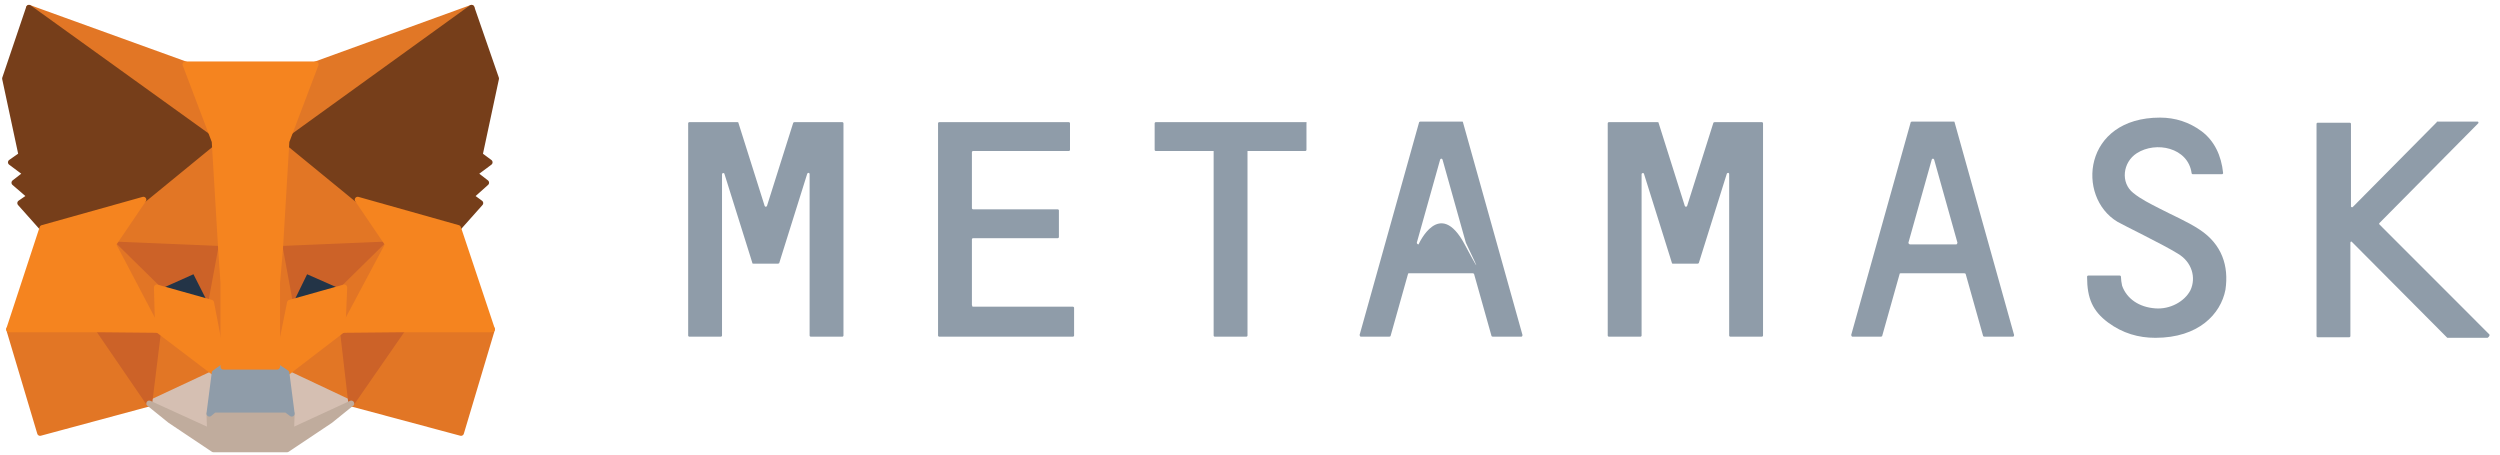 <svg width="165" height="30" viewBox="0 0 165 30" fill="none" xmlns="http://www.w3.org/2000/svg">
<path d="M145.184 15.16C144.336 14.599 143.412 14.226 142.487 13.74C141.909 13.441 141.292 13.142 140.791 12.731C139.944 12.059 140.098 10.714 141.023 10.116C142.294 9.294 144.414 9.743 144.645 11.424C144.645 11.461 144.683 11.498 144.722 11.498H146.649C146.687 11.498 146.726 11.461 146.726 11.424C146.61 10.266 146.148 9.294 145.3 8.659C144.491 8.061 143.566 7.762 142.564 7.762C137.477 7.762 137.015 12.993 139.751 14.637C140.059 14.824 142.757 16.131 143.72 16.729C144.683 17.289 144.953 18.335 144.568 19.157C144.182 19.905 143.219 20.428 142.256 20.353C141.177 20.278 140.367 19.718 140.059 18.858C140.021 18.709 139.982 18.41 139.982 18.261C139.982 18.223 139.944 18.186 139.905 18.186H137.824C137.786 18.186 137.747 18.223 137.747 18.261C137.747 19.718 138.132 20.54 139.134 21.287C140.098 21.997 141.138 22.296 142.256 22.296C145.107 22.296 146.571 20.727 146.88 19.12C147.111 17.551 146.649 16.131 145.184 15.16Z" fill="#8F9CA9"/>
<path d="M54.358 8.061H53.434H52.432C52.393 8.061 52.355 8.099 52.355 8.099L50.621 13.591C50.582 13.665 50.505 13.665 50.467 13.591L48.732 8.099C48.732 8.061 48.694 8.061 48.655 8.061H47.653H46.729H45.495C45.457 8.061 45.419 8.099 45.419 8.136V22.146C45.419 22.183 45.457 22.221 45.495 22.221H47.576C47.615 22.221 47.653 22.183 47.653 22.146V11.498C47.653 11.424 47.769 11.386 47.808 11.461L49.542 16.99L49.657 17.364C49.657 17.401 49.696 17.401 49.734 17.401H51.353C51.391 17.401 51.43 17.364 51.43 17.364L51.545 16.99L53.279 11.461C53.318 11.386 53.434 11.386 53.434 11.498V22.146C53.434 22.183 53.472 22.221 53.511 22.221H55.592C55.63 22.221 55.669 22.183 55.669 22.146V8.136C55.669 8.099 55.63 8.061 55.592 8.061H54.358Z" fill="#8F9CA9"/>
<path d="M113.162 8.061C113.123 8.061 113.085 8.099 113.085 8.099L111.351 13.591C111.312 13.665 111.235 13.665 111.197 13.591L109.463 8.099C109.463 8.061 109.424 8.061 109.386 8.061H106.187C106.149 8.061 106.11 8.099 106.11 8.136V22.146C106.11 22.183 106.149 22.221 106.187 22.221H108.268C108.307 22.221 108.345 22.183 108.345 22.146V11.498C108.345 11.424 108.461 11.386 108.499 11.461L110.233 16.99L110.349 17.364C110.349 17.401 110.387 17.401 110.426 17.401H112.044C112.083 17.401 112.121 17.364 112.121 17.364L112.237 16.99L113.971 11.461C114.01 11.386 114.125 11.386 114.125 11.498V22.146C114.125 22.183 114.164 22.221 114.202 22.221H116.283C116.322 22.221 116.36 22.183 116.36 22.146V8.136C116.36 8.099 116.322 8.061 116.283 8.061H113.162Z" fill="#8F9CA9"/>
<path d="M86.188 8.061H82.296H80.215H76.285C76.246 8.061 76.207 8.099 76.207 8.136V9.892C76.207 9.929 76.246 9.967 76.285 9.967H80.1V22.146C80.1 22.183 80.138 22.221 80.177 22.221H82.257C82.296 22.221 82.335 22.183 82.335 22.146V9.967H86.149C86.188 9.967 86.227 9.929 86.227 9.892V8.136C86.265 8.099 86.227 8.061 86.188 8.061Z" fill="#8F9CA9"/>
<path d="M98.519 22.221H100.407C100.445 22.221 100.484 22.184 100.484 22.109L96.553 8.061C96.553 8.024 96.515 8.024 96.476 8.024H95.744H94.473H93.74C93.702 8.024 93.663 8.061 93.663 8.061L89.733 22.109C89.733 22.146 89.771 22.221 89.81 22.221H91.698C91.737 22.221 91.775 22.184 91.775 22.184L92.931 18.074C92.931 18.037 92.97 18.037 93.008 18.037H97.209C97.247 18.037 97.286 18.074 97.286 18.074L98.442 22.184C98.442 22.184 98.48 22.221 98.519 22.221ZM93.509 16.019L95.051 10.527C95.089 10.452 95.166 10.452 95.205 10.527L96.746 16.019C96.746 16.056 98.338 19.262 96.669 16.131C95 13 93.625 16.131 93.625 16.131C93.548 16.131 93.509 16.056 93.509 16.019Z" fill="#8F9CA9"/>
<path d="M130.965 22.221H132.853C132.892 22.221 132.93 22.184 132.93 22.109L129 8.061C129 8.024 128.961 8.024 128.922 8.024H128.19H126.919H126.187C126.148 8.024 126.109 8.061 126.109 8.061L122.179 22.109C122.179 22.146 122.217 22.221 122.256 22.221H124.144C124.183 22.221 124.221 22.184 124.221 22.184L125.377 18.074C125.377 18.037 125.416 18.037 125.454 18.037H129.655C129.693 18.037 129.732 18.074 129.732 18.074L130.888 22.184C130.888 22.184 130.926 22.221 130.965 22.221ZM125.955 16.019L127.497 10.527C127.535 10.452 127.612 10.452 127.651 10.527L129.192 16.019C129.192 16.056 129.154 16.131 129.115 16.131H126.071C125.994 16.131 125.955 16.056 125.955 16.019Z" fill="#8F9CA9"/>
<path d="M64.146 20.129V15.795C64.146 15.758 64.185 15.72 64.223 15.72H69.811C69.849 15.72 69.888 15.683 69.888 15.645V13.889C69.888 13.852 69.849 13.815 69.811 13.815H64.223C64.185 13.815 64.146 13.777 64.146 13.74V10.041C64.146 10.004 64.185 9.967 64.223 9.967H70.543C70.581 9.967 70.62 9.929 70.62 9.892V8.136C70.62 8.099 70.581 8.061 70.543 8.061H64.146H61.988C61.95 8.061 61.911 8.099 61.911 8.136V9.967V13.852V15.758V20.241V22.146C61.911 22.183 61.95 22.221 61.988 22.221H64.146H70.813C70.851 22.221 70.89 22.183 70.89 22.146V20.316C70.89 20.278 70.851 20.241 70.813 20.241H64.185C64.185 20.203 64.146 20.166 64.146 20.129Z" fill="#8F9CA9"/>
<path d="M164.297 22.072L157.053 14.823C157.014 14.786 157.014 14.749 157.053 14.711L163.565 8.136C163.603 8.099 163.565 8.024 163.526 8.024H160.868C160.829 8.024 160.829 8.024 160.829 8.061L155.28 13.665C155.241 13.703 155.164 13.665 155.164 13.628V8.173C155.164 8.136 155.126 8.099 155.087 8.099H152.968C152.929 8.099 152.891 8.136 152.891 8.173V22.184C152.891 22.221 152.929 22.258 152.968 22.258H155.049C155.087 22.258 155.126 22.221 155.126 22.184V16.019C155.126 15.944 155.203 15.907 155.241 15.982L161.484 22.258L161.523 22.296H164.181C164.297 22.221 164.336 22.109 164.297 22.072Z" fill="#8F9CA9"/>
<path d="M31.122 0.514L18.483 9.63L20.833 4.25L31.122 0.514Z" fill="#E17726" stroke="#E17726" stroke-width="0.385" stroke-linecap="round" stroke-linejoin="round"/>
<path d="M1.913 0.514L14.475 9.705L12.24 4.25L1.913 0.514Z" fill="#E27625" stroke="#E27625" stroke-width="0.385" stroke-linecap="round" stroke-linejoin="round"/>
<path d="M26.575 21.623L23.184 26.629L30.428 28.572L32.471 21.735L26.575 21.623Z" fill="#E27625" stroke="#E27625" stroke-width="0.385" stroke-linecap="round" stroke-linejoin="round"/>
<path d="M0.603 21.735L2.645 28.572L9.851 26.629L6.498 21.623L0.603 21.735Z" fill="#E27625" stroke="#E27625" stroke-width="0.385" stroke-linecap="round" stroke-linejoin="round"/>
<path d="M9.465 13.18L7.462 16.131L14.591 16.43L14.359 8.958L9.465 13.18Z" fill="#E27625" stroke="#E27625" stroke-width="0.385" stroke-linecap="round" stroke-linejoin="round"/>
<path d="M23.608 13.18L18.637 8.883L18.482 16.43L25.611 16.131L23.608 13.18Z" fill="#E27625" stroke="#E27625" stroke-width="0.385" stroke-linecap="round" stroke-linejoin="round"/>
<path d="M9.851 26.63L14.167 24.612L10.429 21.773L9.851 26.63Z" fill="#E27625" stroke="#E27625" stroke-width="0.385" stroke-linecap="round" stroke-linejoin="round"/>
<path d="M18.907 24.612L23.184 26.63L22.606 21.773L18.907 24.612Z" fill="#E27625" stroke="#E27625" stroke-width="0.385" stroke-linecap="round" stroke-linejoin="round"/>
<path d="M23.184 26.629L18.907 24.612L19.254 27.302L19.215 28.46L23.184 26.629Z" fill="#D5BFB2" stroke="#D5BFB2" stroke-width="0.385" stroke-linecap="round" stroke-linejoin="round"/>
<path d="M9.851 26.629L13.859 28.46L13.82 27.302L14.167 24.612L9.851 26.629Z" fill="#D5BFB2" stroke="#D5BFB2" stroke-width="0.385" stroke-linecap="round" stroke-linejoin="round"/>
<path d="M13.936 19.979L10.352 18.971L12.857 17.85L13.936 19.979Z" fill="#233447" stroke="#233447" stroke-width="0.385" stroke-linecap="round" stroke-linejoin="round"/>
<path d="M19.138 19.979L20.178 17.85L22.722 18.971L19.138 19.979Z" fill="#233447" stroke="#233447" stroke-width="0.385" stroke-linecap="round" stroke-linejoin="round"/>
<path d="M9.851 26.63L10.467 21.623L6.499 21.735L9.851 26.63Z" fill="#CC6228" stroke="#CC6228" stroke-width="0.385" stroke-linecap="round" stroke-linejoin="round"/>
<path d="M22.606 21.623L23.184 26.63L26.575 21.735L22.606 21.623Z" fill="#CC6228" stroke="#CC6228" stroke-width="0.385" stroke-linecap="round" stroke-linejoin="round"/>
<path d="M25.612 16.131L18.483 16.43L19.138 19.979L20.178 17.85L22.721 18.971L25.612 16.131Z" fill="#CC6228" stroke="#CC6228" stroke-width="0.385" stroke-linecap="round" stroke-linejoin="round"/>
<path d="M10.352 18.97L12.857 17.85L13.936 19.979L14.591 16.43L7.462 16.131L10.352 18.97Z" fill="#CC6228" stroke="#CC6228" stroke-width="0.385" stroke-linecap="round" stroke-linejoin="round"/>
<path d="M7.462 16.131L10.429 21.773L10.352 18.971L7.462 16.131Z" fill="#E27525" stroke="#E27525" stroke-width="0.385" stroke-linecap="round" stroke-linejoin="round"/>
<path d="M22.722 18.971L22.606 21.773L25.612 16.131L22.722 18.971Z" fill="#E27525" stroke="#E27525" stroke-width="0.385" stroke-linecap="round" stroke-linejoin="round"/>
<path d="M14.591 16.43L13.936 19.979L14.745 24.201L14.938 18.634L14.591 16.43Z" fill="#E27525" stroke="#E27525" stroke-width="0.385" stroke-linecap="round" stroke-linejoin="round"/>
<path d="M18.483 16.43L18.136 18.634L18.29 24.201L19.138 19.979L18.483 16.43Z" fill="#E27525" stroke="#E27525" stroke-width="0.385" stroke-linecap="round" stroke-linejoin="round"/>
<path d="M19.138 19.979L18.29 24.201L18.907 24.612L22.606 21.773L22.722 18.971L19.138 19.979Z" fill="#F5841F" stroke="#F5841F" stroke-width="0.385" stroke-linecap="round" stroke-linejoin="round"/>
<path d="M10.352 18.971L10.429 21.773L14.167 24.612L14.745 24.201L13.936 19.979L10.352 18.971Z" fill="#F5841F" stroke="#F5841F" stroke-width="0.385" stroke-linecap="round" stroke-linejoin="round"/>
<path d="M19.215 28.46L19.253 27.302L18.907 27.04H14.128L13.82 27.302L13.859 28.46L9.851 26.63L11.238 27.75L14.09 29.656H18.945L21.797 27.75L23.184 26.63L19.215 28.46Z" fill="#C0AC9D" stroke="#C0AC9D" stroke-width="0.385" stroke-linecap="round" stroke-linejoin="round"/>
<path d="M18.907 24.612L18.29 24.201H14.745L14.167 24.612L13.82 27.302L14.129 27.041H18.907L19.254 27.302L18.907 24.612Z" fill="#8F9CA9" stroke="#8F9CA9" stroke-width="0.385" stroke-linecap="round" stroke-linejoin="round"/>
<path d="M31.662 10.228L32.741 5.184L31.122 0.514L18.907 9.331L23.608 13.18L30.236 15.048L31.7 13.404L31.084 12.955L32.086 12.059L31.315 11.461L32.317 10.714L31.662 10.228Z" fill="#763E1A" stroke="#763E1A" stroke-width="0.385" stroke-linecap="round" stroke-linejoin="round"/>
<path d="M0.333 5.184L1.412 10.228L0.718 10.714L1.72 11.461L0.95 12.059L1.99 12.955L1.335 13.404L2.799 15.048L9.466 13.18L14.167 9.331L1.913 0.514L0.333 5.184Z" fill="#763E1A" stroke="#763E1A" stroke-width="0.385" stroke-linecap="round" stroke-linejoin="round"/>
<path d="M30.236 15.048L23.608 13.18L25.612 16.131L22.606 21.773L26.575 21.735H32.471L30.236 15.048Z" fill="#F5841F" stroke="#F5841F" stroke-width="0.385" stroke-linecap="round" stroke-linejoin="round"/>
<path d="M9.465 13.18L2.799 15.048L0.603 21.735H6.498L10.429 21.773L7.462 16.131L9.465 13.18Z" fill="#F5841F" stroke="#F5841F" stroke-width="0.385" stroke-linecap="round" stroke-linejoin="round"/>
<path d="M18.483 16.43L18.907 9.331L20.833 4.25H12.24L14.167 9.331L14.591 16.43L14.745 18.672V24.201H18.29V18.672L18.483 16.43Z" fill="#F5841F" stroke="#F5841F" stroke-width="0.385" stroke-linecap="round" stroke-linejoin="round"/>
</svg>
